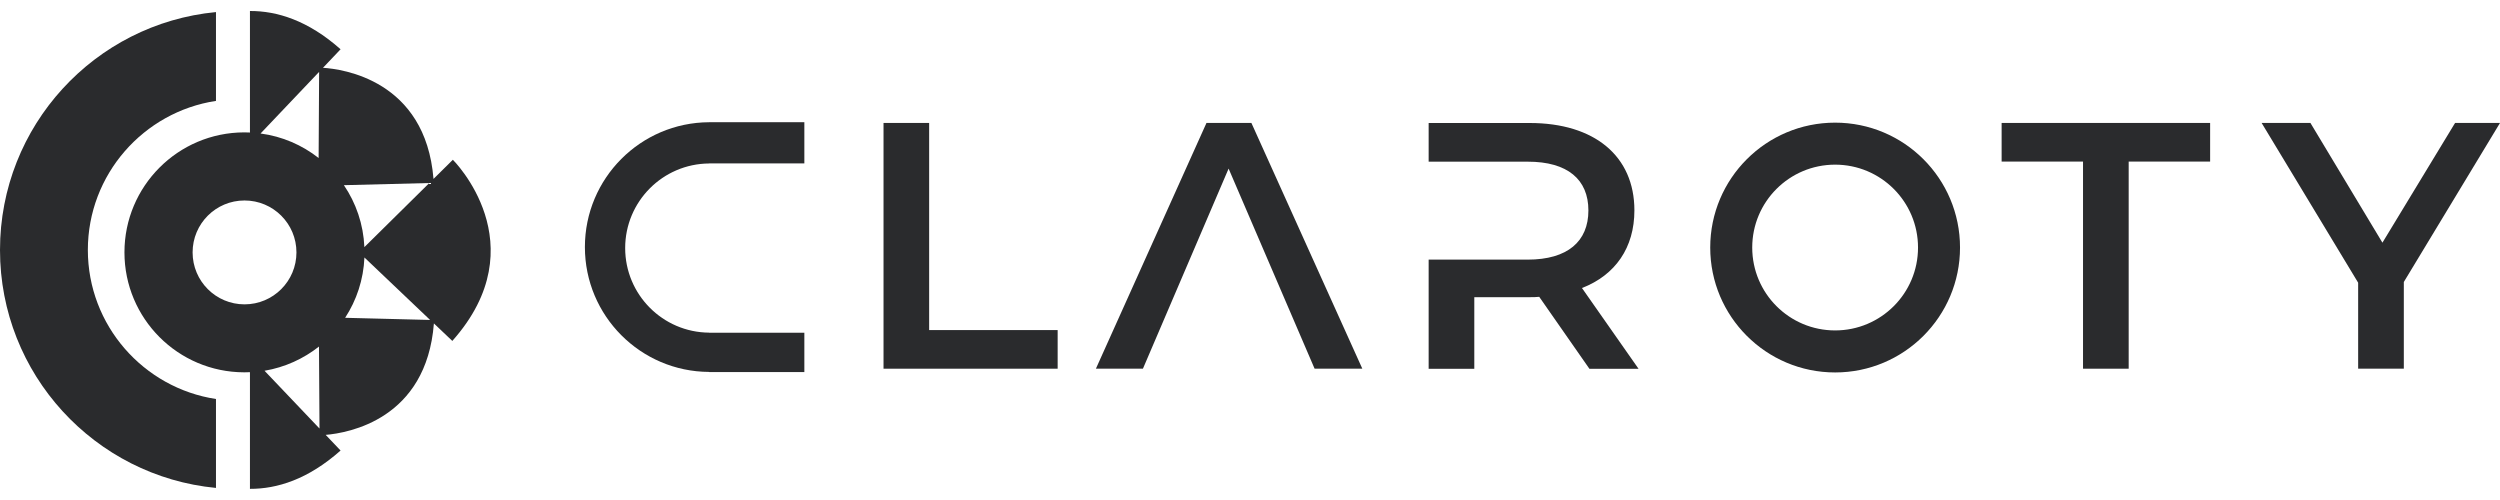 <svg width="100" height="20" viewBox="0 0 100 20" fill="none" xmlns="http://www.w3.org/2000/svg">
<g clip-path="url(#clip0_804_4366)">
<path fill-rule="evenodd" clip-rule="evenodd" d="M17.34 7.157L18.111 6.394L18.113 6.389C18.113 6.389 21.535 9.769 18.093 13.637L17.356 12.937C17.057 16.774 13.934 17.319 13.027 17.395L13.623 18.021C12.321 19.177 11.079 19.558 9.998 19.554V14.887C9.924 14.892 9.853 14.893 9.779 14.893H9.767C7.12 14.887 4.978 12.741 4.978 10.094C4.978 7.448 7.12 5.301 9.767 5.295H9.779C9.853 5.295 9.926 5.297 9.998 5.301V0.44C11.079 0.436 12.323 0.816 13.623 1.971L12.919 2.712C13.678 2.759 17.02 3.193 17.34 7.157V7.157ZM14.575 9.885L17.172 7.321H17.17L13.756 7.407C14.239 8.119 14.536 8.968 14.575 9.885V9.885ZM12.745 6.32L12.765 2.875L10.422 5.34C11.292 5.454 12.088 5.804 12.745 6.32ZM9.781 8.019C8.633 8.019 7.704 8.948 7.704 10.096C7.704 11.244 8.633 12.174 9.781 12.174C10.929 12.174 11.858 11.244 11.858 10.096C11.858 8.948 10.929 8.019 9.781 8.019V8.019ZM12.759 13.862C12.139 14.351 11.396 14.693 10.583 14.83V14.832L12.78 17.141L12.759 13.862ZM14.577 10.299C14.54 11.187 14.261 12.012 13.805 12.712H13.807L17.204 12.798L14.577 10.299Z" fill="#2A2B2D"/>
<path d="M3.514 9.998C3.514 13.015 5.741 15.52 8.639 15.96V19.517C3.793 19.052 0 14.969 0 10C0 5.03 3.793 0.947 8.639 0.483V4.036C5.741 4.476 3.514 6.981 3.514 9.998V9.998Z" fill="#2A2B2D"/>
<path d="M28.367 6.535V6.539C26.509 6.551 25.007 8.062 25.007 9.922C25.007 11.783 26.509 13.293 28.367 13.306V13.309H32.174V14.883H28.367V14.877C25.621 14.865 23.396 12.634 23.396 9.883C23.396 7.133 25.619 4.902 28.367 4.889H32.174V6.535H28.367Z" fill="#2A2B2D"/>
<path fill-rule="evenodd" clip-rule="evenodd" d="M73.405 4.906C70.646 4.906 68.409 7.143 68.409 9.902C68.409 12.661 70.646 14.898 73.405 14.898C76.164 14.898 78.401 12.661 78.401 9.902C78.401 7.143 76.164 4.906 73.405 4.906ZM73.405 13.217C71.573 13.217 70.089 11.734 70.089 9.902C70.089 8.07 71.573 6.586 73.405 6.586C75.237 6.586 76.721 8.07 76.721 9.902C76.721 11.734 75.237 13.217 73.405 13.217Z" fill="#2A2B2D"/>
<path d="M35.341 4.918H37.166V13.203H42.306V14.748H35.341V4.918Z" fill="#2A2B2D"/>
<path d="M96.153 11.279V14.748H94.326V11.308L90.465 4.918H92.417L95.297 9.707L98.203 4.918H100L96.153 11.279Z" fill="#2A2B2D"/>
<path d="M80.065 6.463H83.321V14.748H85.147V6.463H88.405V4.918H80.065V6.463Z" fill="#2A2B2D"/>
<path d="M48.259 4.918H50.056L54.493 14.748H52.584L49.144 6.744L45.717 14.748H43.836L48.259 4.918Z" fill="#2A2B2D"/>
<path d="M63.284 11.519C64.618 10.999 65.376 9.904 65.376 8.416C65.376 6.24 63.776 4.92 61.191 4.92H57.146V6.467H61.106C62.707 6.465 63.536 7.182 63.536 8.418C63.536 9.654 62.707 10.385 61.106 10.385H57.146V14.752H58.972V11.887H61.191C61.318 11.887 61.444 11.887 61.569 11.873L63.577 14.752H65.542L63.28 11.523L63.284 11.519Z" fill="#2A2B2D"/>
</g>
<defs>
<clipPath id="clip0_804_4366">
<rect width="100" height="20" fill="white"/>
</clipPath>
</defs>
</svg>
